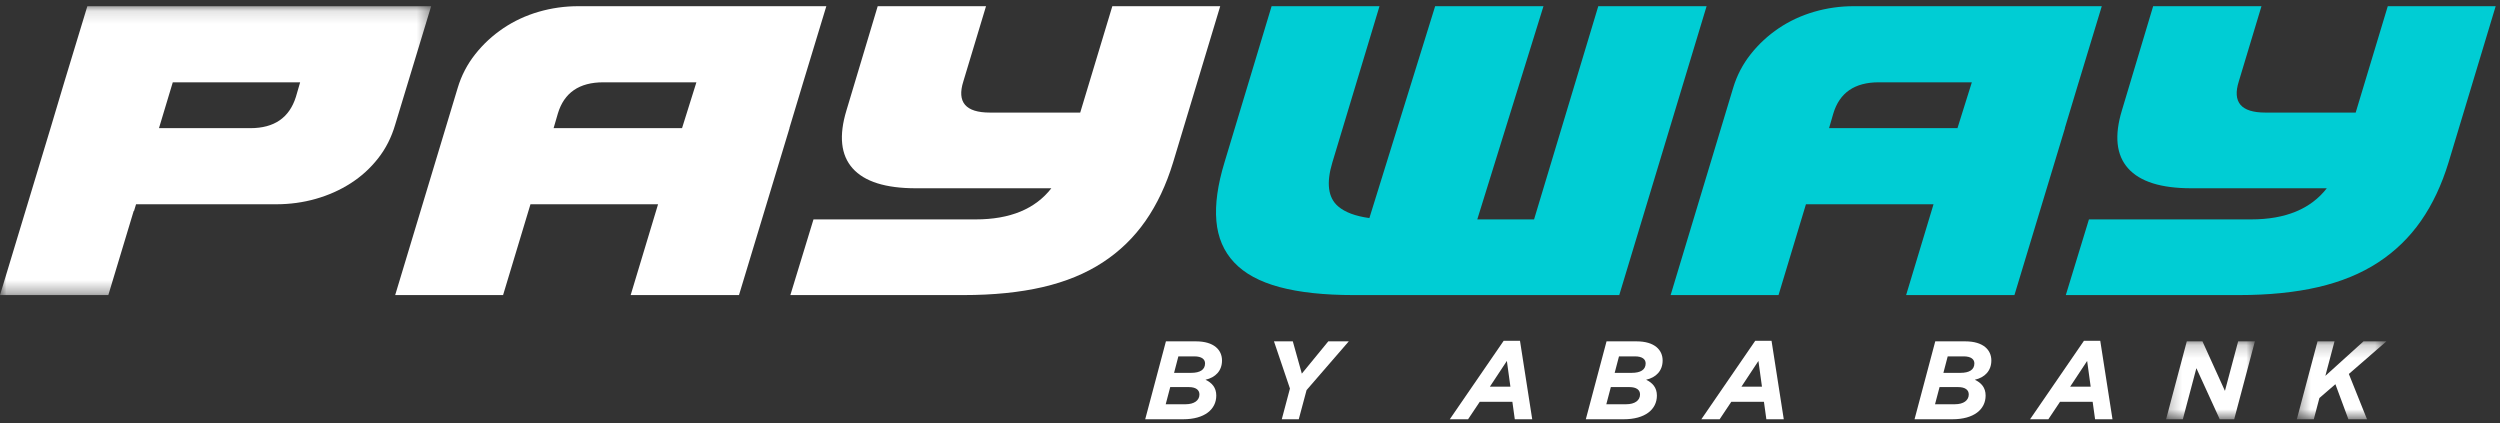 <?xml version="1.0" encoding="UTF-8" standalone="no"?>
<svg width="195px" height="33px" viewBox="0 0 195 33" version="1.1" xmlns="http://www.w3.org/2000/svg" xmlns:xlink="http://www.w3.org/1999/xlink">
    <rect x="0" y="0" width="195" height="33" fill="#333333" stroke="none"/>
    <!-- Generator: sketchtool 41.2 (35397) - http://www.bohemiancoding.com/sketch -->
    <title>1D4EEA9F-213E-4196-A154-90B932A0703E</title>
    <desc>Created with sketchtool.</desc>
    <defs>
        <polygon id="path-1" points="0.241 6.276 7.169 6.276 7.169 0.198 0.241 0.198 0.241 6.276"></polygon>
        <polygon id="path-3" points="0.402 6.276 7.391 6.276 7.391 0.198 0.402 0.198 0.402 6.276"></polygon>
        <polygon id="path-5" points="0 0.125 0 22.659 33.63 22.659 33.63 0.125"></polygon>
    </defs>
    <g id="Page-1" stroke="none" stroke-width="1" fill="none" fill-rule="evenodd">
        <g id="Working-File-Approved-Copy-4" transform="translate(-62, -38)">
            <g id="Page-1" transform="translate(62, 38)">
                <path d="M92.911,29.082 C93.59,29.082 93.994,28.847 93.994,28.344 C93.994,28.032 93.744,27.797 93.16,27.797 L91.913,27.797 L91.578,29.082 L92.911,29.082 Z M92.481,31.531 C93.143,31.531 93.556,31.235 93.556,30.767 C93.556,30.411 93.271,30.193 92.73,30.193 L91.278,30.193 L90.925,31.531 L92.481,31.531 Z M90.942,26.625 L93.28,26.625 C94.698,26.625 95.317,27.302 95.317,28.118 C95.317,28.926 94.802,29.446 94.028,29.62 C94.527,29.855 94.87,30.228 94.87,30.853 C94.87,31.938 93.951,32.702 92.283,32.702 L89.326,32.702 L90.942,26.625 Z" id="Fill-1" fill="#FFFFFF"></path>
                <polygon id="Fill-3" fill="#FFFFFF" points="100.616 30.306 99.37 26.625 100.839 26.625 101.543 29.143 103.607 26.625 105.205 26.625 101.913 30.427 101.303 32.702 99.979 32.702"></polygon>
                <path d="M117.811,30.158 L117.536,28.153 L116.212,30.158 L117.811,30.158 Z M117.287,26.581 L118.559,26.581 L119.513,32.702 L118.154,32.702 L117.965,31.339 L115.421,31.339 L114.51,32.702 L113.083,32.702 L117.287,26.581 Z" id="Fill-5" fill="#FFFFFF"></path>
                <path d="M127.278,29.082 C127.957,29.082 128.361,28.847 128.361,28.344 C128.361,28.032 128.112,27.797 127.527,27.797 L126.281,27.797 L125.945,29.082 L127.278,29.082 Z M126.848,31.531 C127.51,31.531 127.923,31.235 127.923,30.767 C127.923,30.411 127.639,30.193 127.097,30.193 L125.645,30.193 L125.293,31.531 L126.848,31.531 Z M125.31,26.625 L127.647,26.625 C129.066,26.625 129.685,27.302 129.685,28.118 C129.685,28.926 129.169,29.446 128.396,29.62 C128.894,29.855 129.238,30.228 129.238,30.853 C129.238,31.938 128.318,32.702 126.651,32.702 L123.694,32.702 L125.31,26.625 Z" id="Fill-7" fill="#FFFFFF"></path>
                <path d="M137.433,30.158 L137.157,28.153 L135.834,30.158 L137.433,30.158 Z M136.908,26.581 L138.18,26.581 L139.134,32.702 L137.776,32.702 L137.587,31.339 L135.042,31.339 L134.132,32.702 L132.705,32.702 L136.908,26.581 Z" id="Fill-9" fill="#FFFFFF"></path>
                <path d="M152.918,29.082 C153.597,29.082 154.001,28.847 154.001,28.344 C154.001,28.032 153.752,27.797 153.167,27.797 L151.921,27.797 L151.585,29.082 L152.918,29.082 Z M152.488,31.531 C153.15,31.531 153.563,31.235 153.563,30.767 C153.563,30.411 153.279,30.193 152.737,30.193 L151.285,30.193 L150.932,31.531 L152.488,31.531 Z M150.95,26.625 L153.287,26.625 C154.706,26.625 155.325,27.302 155.325,28.118 C155.325,28.926 154.809,29.446 154.036,29.62 C154.534,29.855 154.878,30.228 154.878,30.853 C154.878,31.938 153.958,32.702 152.291,32.702 L149.334,32.702 L150.95,26.625 Z" id="Fill-11" fill="#FFFFFF"></path>
                <path d="M163.072,30.158 L162.797,28.153 L161.474,30.158 L163.072,30.158 Z M162.548,26.581 L163.82,26.581 L164.774,32.702 L163.416,32.702 L163.227,31.339 L160.682,31.339 L159.772,32.702 L158.345,32.702 L162.548,26.581 Z" id="Fill-13" fill="#FFFFFF"></path>
                <g id="Group-17" transform="translate(168.713, 26.427)">
                    <mask id="mask-2" fill="white">
                        <use xlink:href="#path-1"></use>
                    </mask>
                    <g id="Clip-16"></g>
                    <polygon id="Fill-15" fill="#FFFFFF" mask="url(#mask-2)" points="1.857 0.198 3.078 0.198 4.832 4.062 5.863 0.198 7.169 0.198 5.553 6.276 4.427 6.276 2.605 2.291 1.548 6.276 0.241 6.276"></polygon>
                </g>
                <g id="Group-20" transform="translate(178.75, 26.427)">
                    <mask id="mask-4" fill="white">
                        <use xlink:href="#path-3"></use>
                    </mask>
                    <g id="Clip-19"></g>
                    <polygon id="Fill-18" fill="#FFFFFF" mask="url(#mask-4)" points="2.018 0.198 3.342 0.198 2.628 2.89 5.603 0.198 7.391 0.198 4.46 2.742 5.877 6.276 4.425 6.276 3.411 3.541 2.164 4.617 1.726 6.276 0.402 6.276"></polygon>
                </g>
                <g id="Group-23" transform="translate(0, 0.358)">
                    <mask id="mask-6" fill="white">
                        <use xlink:href="#path-5"></use>
                    </mask>
                    <g id="Clip-22"></g>
                    <path d="M23.077,7.209 C22.564,8.828 21.384,9.638 19.537,9.638 L12.4,9.638 L13.477,6.062 L23.411,6.062 L23.077,7.209 Z M33.63,0.125 L6.813,0.125 L5.01,6.062 L3.941,9.638 L-9.55882351e-05,22.659 L8.449,22.659 L10.433,16.083 L10.452,16.102 L10.612,15.575 L21.541,15.575 C22.609,15.575 23.639,15.435 24.63,15.153 C25.62,14.872 26.527,14.467 27.352,13.938 C28.175,13.411 28.888,12.764 29.488,11.999 C30.09,11.235 30.535,10.358 30.824,9.368 L33.63,0.125 Z" id="Fill-21" fill="#FFFFFF" mask="url(#mask-6)"></path>
                </g>
                <path d="M43.181,9.996 L43.515,8.849 C44.004,7.229 45.184,6.42 47.055,6.42 L54.319,6.42 L53.199,9.996 L43.181,9.996 Z M61.573,9.996 L62.65,6.42 L64.454,0.483 L45.118,0.483 C44.049,0.483 43.014,0.629 42.011,0.921 C41.01,1.214 40.092,1.641 39.257,2.203 C38.422,2.766 37.692,3.44 37.069,4.227 C36.445,5.015 35.989,5.892 35.7,6.858 L30.824,23.016 L39.24,23.016 L41.377,15.932 L51.329,15.932 L49.192,23.016 L57.641,23.016 L59.626,16.459 L59.627,16.454 L61.582,9.996 L61.573,9.996 Z" id="Fill-24" fill="#FFFFFF"></path>
                <path d="M86.762,0.483 L84.257,8.781 L77.21,8.781 C75.318,8.781 74.627,7.971 75.14,6.352 L76.91,0.483 L68.461,0.483 L66.023,8.612 C65.422,10.592 65.583,12.098 66.507,13.132 C67.431,14.167 69.073,14.685 71.433,14.685 L82.005,14.685 C80.748,16.301 78.785,17.113 76.109,17.113 L63.452,17.113 L61.648,23.016 L75.14,23.016 C77.478,23.016 79.543,22.808 81.335,22.392 C83.127,21.976 84.685,21.335 86.01,20.469 C87.335,19.604 88.448,18.524 89.35,17.231 C90.252,15.938 90.97,14.414 91.504,12.66 L95.177,0.483 L86.762,0.483 Z" id="Fill-26" fill="#FFFFFF"></path>
                <path d="M124.666,0.483 L119.657,17.113 L115.228,17.113 L120.391,0.483 L111.942,0.483 L106.812,17.008 C105.734,16.862 104.919,16.562 104.378,16.1 C103.588,15.426 103.437,14.279 103.927,12.66 L107.601,0.483 L99.185,0.483 L95.512,12.66 C94.977,14.414 94.765,15.938 94.877,17.231 C94.988,18.524 95.45,19.604 96.263,20.469 C97.075,21.335 98.255,21.976 99.803,22.392 C101.35,22.808 103.281,23.016 105.597,23.016 L126.302,23.016 L133.115,0.483 L124.666,0.483 Z" id="Fill-28" fill="#00CDD4"></path>
                <path d="M186.247,0.483 L183.743,8.781 L176.696,8.781 C174.803,8.781 174.113,7.971 174.626,6.352 L176.395,0.483 L167.946,0.483 L165.508,8.612 C164.907,10.592 165.069,12.098 165.993,13.132 C166.916,14.167 168.558,14.685 170.918,14.685 L181.49,14.685 C180.233,16.301 178.27,17.113 175.594,17.113 L162.937,17.113 L161.133,23.016 L174.626,23.016 C176.963,23.016 179.028,22.808 180.82,22.392 C182.612,21.976 184.171,21.335 185.496,20.469 C186.82,19.604 187.933,18.524 188.835,17.231 C189.737,15.938 190.455,14.414 190.989,12.66 L194.663,0.483 L186.247,0.483 Z" id="Fill-30" fill="#00CDD4"></path>
                <path d="M142.666,9.996 L143,8.849 C143.489,7.229 144.669,6.42 146.54,6.42 L153.803,6.42 L152.683,9.996 L142.666,9.996 Z M162.135,6.42 L162.136,6.42 L163.939,0.483 L144.603,0.483 C143.534,0.483 142.499,0.629 141.497,0.921 C140.495,1.214 139.577,1.641 138.742,2.203 C137.907,2.766 137.178,3.44 136.554,4.227 C135.931,5.015 135.474,5.892 135.185,6.858 L130.309,23.016 L138.725,23.016 L140.863,15.932 L150.815,15.932 L150.543,16.833 L150.517,16.916 L150.518,16.916 L148.677,23.016 L157.126,23.016 L161.067,9.996 L161.057,9.996 L162.135,6.42 Z" id="Fill-32" fill="#00CDD4"></path>
            </g>
        </g>
    </g>
</svg>